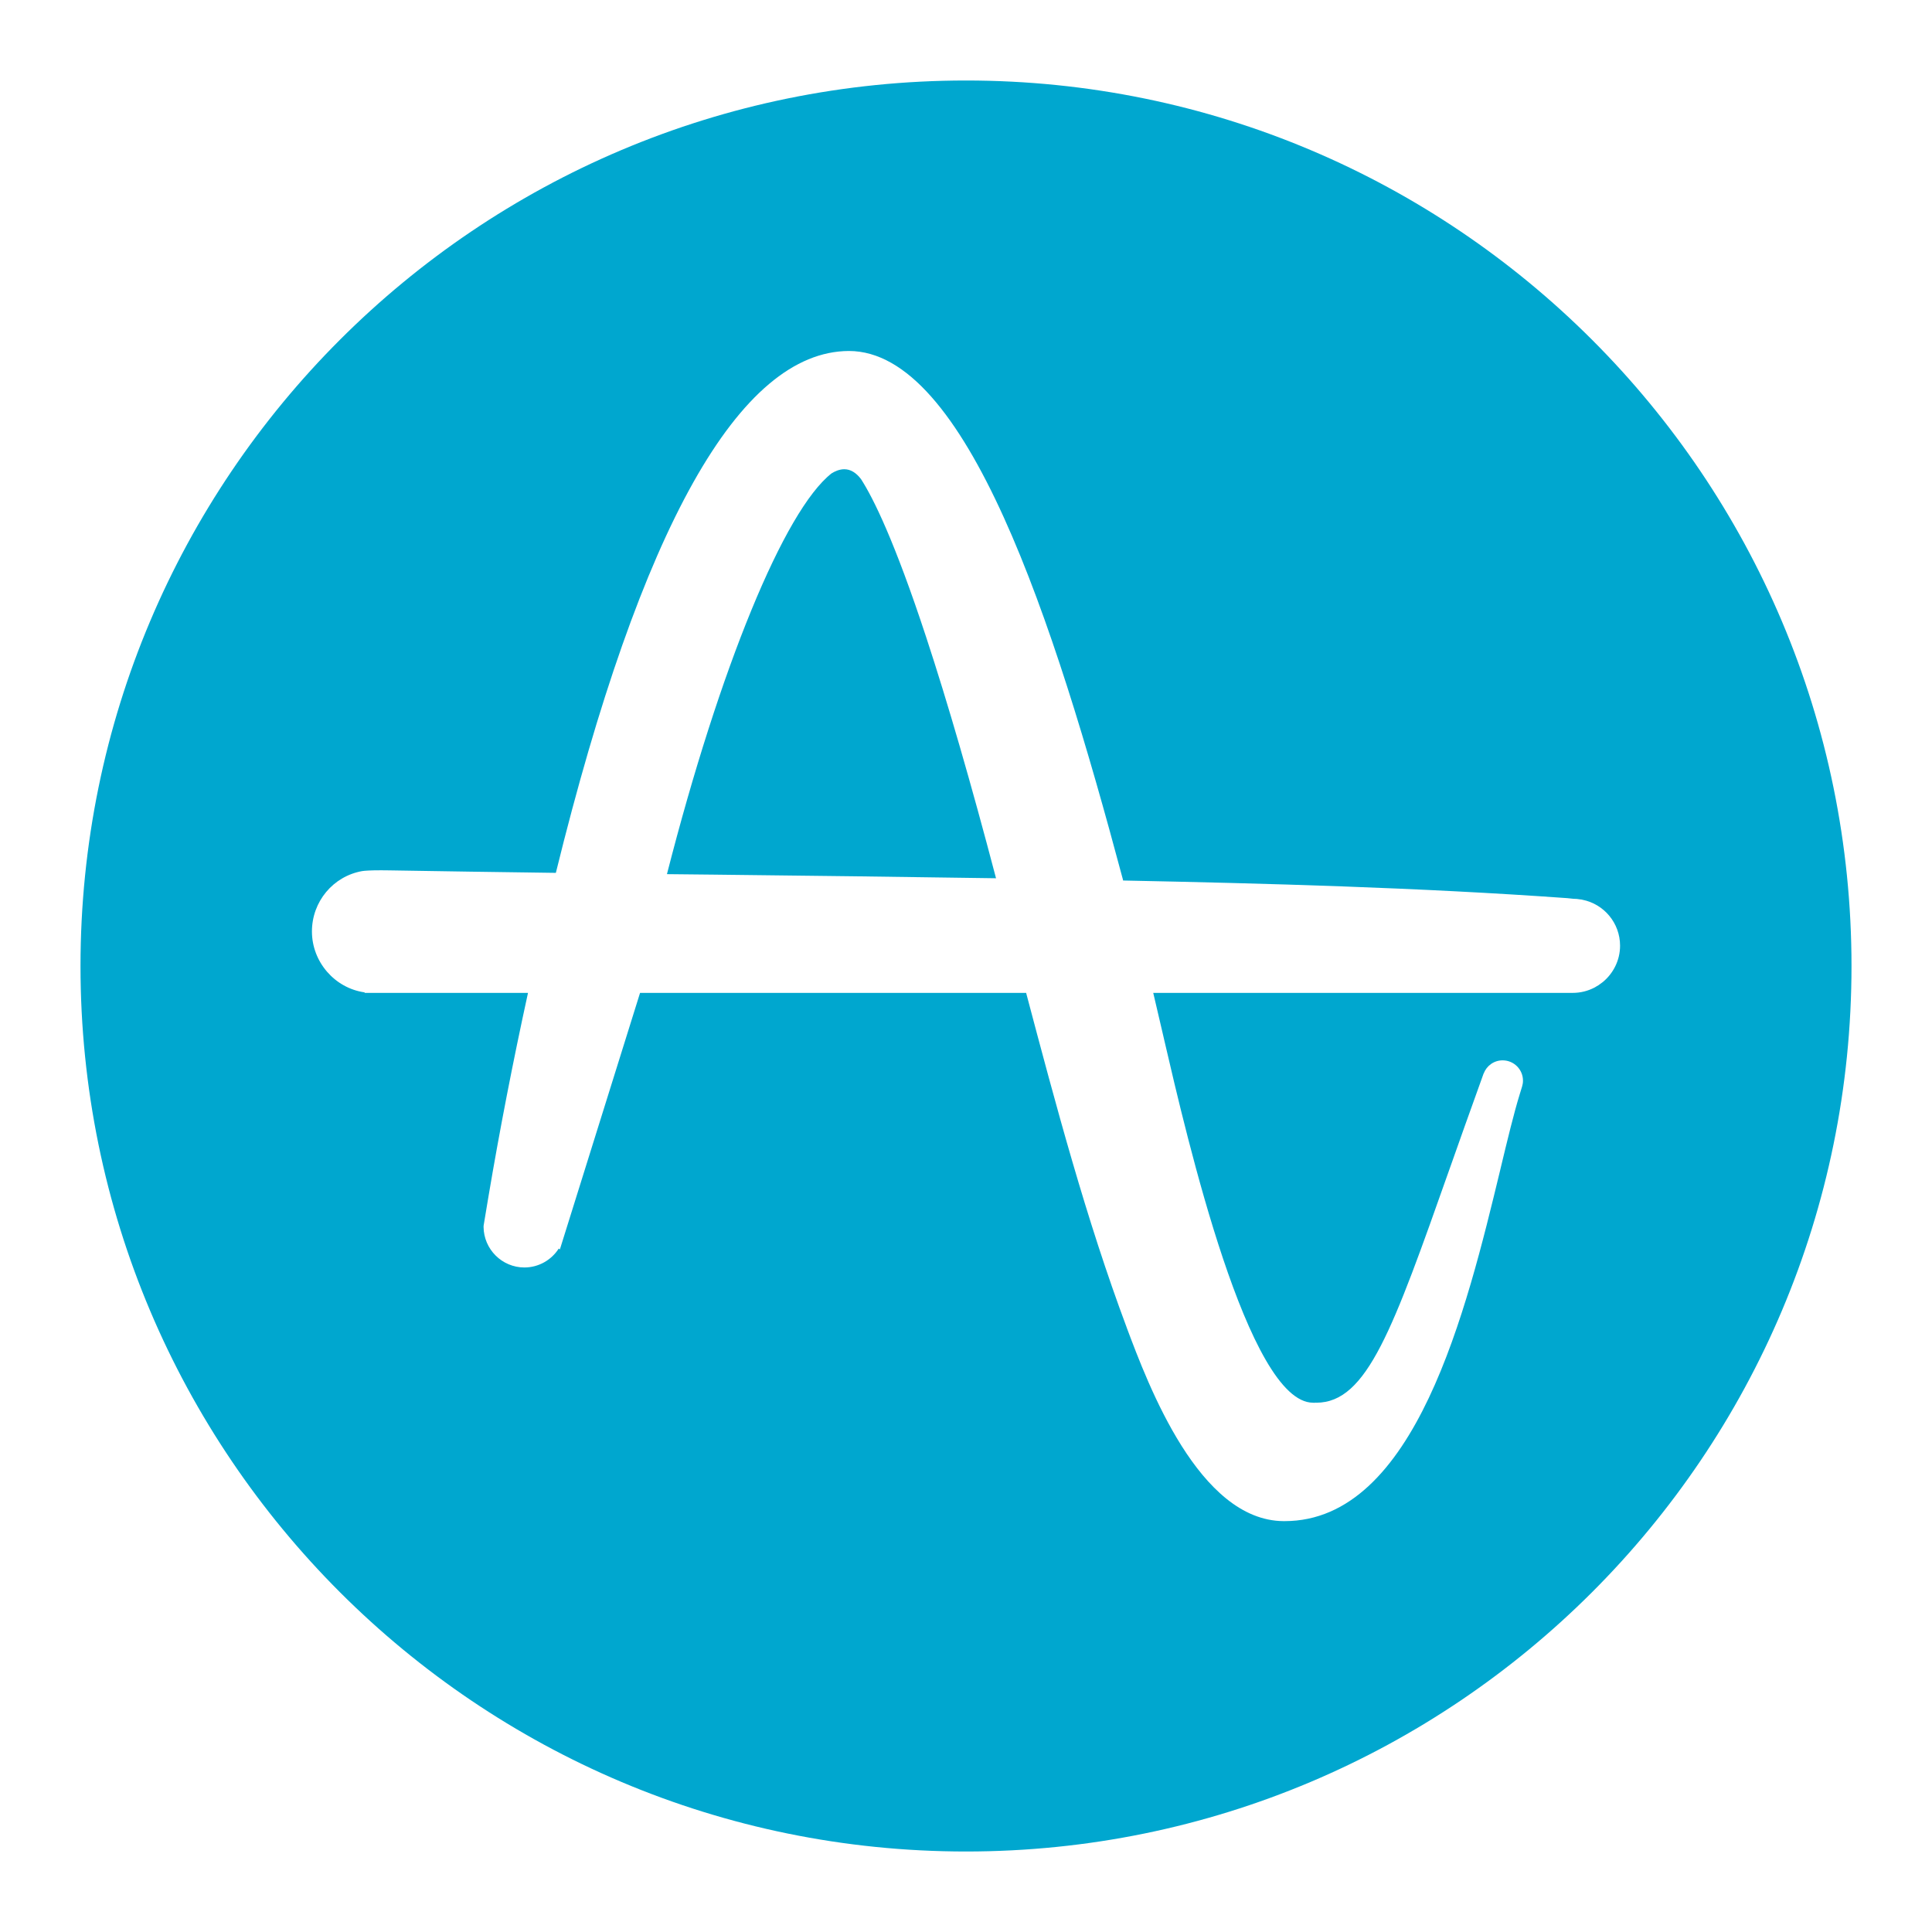 <svg width="40" height="40" viewBox="0 0 24 24" fill="none" xmlns="http://www.w3.org/2000/svg">
<path fill-rule="evenodd" clip-rule="evenodd" d="M12 23C18.075 23 23 18.075 23 12C23 5.925 18.075 1 12 1C5.925 1 1 5.925 1 12C1 18.075 5.925 23 12 23ZM19.657 11.177C19.925 11.23 20.125 11.466 20.125 11.748C20.125 11.929 20.041 12.092 19.91 12.2L19.907 12.202C19.895 12.211 19.883 12.22 19.87 12.229L19.87 12.229C19.866 12.232 19.863 12.235 19.858 12.238C19.85 12.243 19.841 12.248 19.832 12.253C19.83 12.254 19.828 12.256 19.826 12.257C19.82 12.26 19.815 12.264 19.809 12.267L19.807 12.268C19.726 12.31 19.634 12.334 19.536 12.334H14.326C14.364 12.494 14.406 12.674 14.451 12.869L14.462 12.917L14.462 12.917C14.748 14.15 15.507 17.425 16.312 17.425L16.328 17.426L16.337 17.424L16.352 17.425C16.982 17.424 17.303 16.514 18.007 14.521L18.016 14.496C18.129 14.176 18.257 13.815 18.395 13.433L18.43 13.335L18.431 13.335C18.467 13.24 18.558 13.172 18.666 13.172C18.806 13.172 18.919 13.285 18.919 13.424C18.919 13.45 18.915 13.474 18.908 13.497H18.908L18.878 13.595C18.805 13.832 18.727 14.155 18.637 14.53L18.637 14.531C18.217 16.27 17.583 18.896 15.957 18.896H15.944C14.894 18.888 14.265 17.208 13.996 16.491L13.996 16.49C13.494 15.149 13.114 13.719 12.747 12.334H7.951L6.955 15.521L6.941 15.51C6.85 15.653 6.69 15.745 6.514 15.745C6.236 15.745 6.009 15.518 6.007 15.24L6.008 15.223L6.068 14.863C6.206 14.044 6.371 13.194 6.559 12.334H4.533L4.526 12.327C4.158 12.274 3.875 11.949 3.875 11.571C3.875 11.2 4.138 10.885 4.499 10.821C4.533 10.816 4.6 10.811 4.736 10.811C4.766 10.811 4.798 10.811 4.835 10.812C5.477 10.823 6.158 10.833 6.905 10.843C7.962 6.547 9.187 4.366 10.545 4.36C12.002 4.36 13.083 7.679 13.949 10.925L13.952 10.938C15.73 10.974 17.626 11.025 19.468 11.157L19.545 11.165C19.575 11.165 19.604 11.168 19.632 11.173L19.643 11.174C19.645 11.174 19.646 11.174 19.648 11.175C19.649 11.175 19.651 11.175 19.652 11.176L19.654 11.176C19.655 11.176 19.656 11.177 19.657 11.177ZM10.488 5.829C10.565 5.829 10.635 5.871 10.696 5.952C10.849 6.189 11.113 6.722 11.504 7.911C11.772 8.725 12.064 9.734 12.373 10.91C11.201 10.892 10.015 10.878 8.867 10.865L8.285 10.859C8.942 8.291 9.744 6.341 10.329 5.881C10.367 5.857 10.425 5.829 10.488 5.829Z" fill="#00A7CF"/>
</svg>
